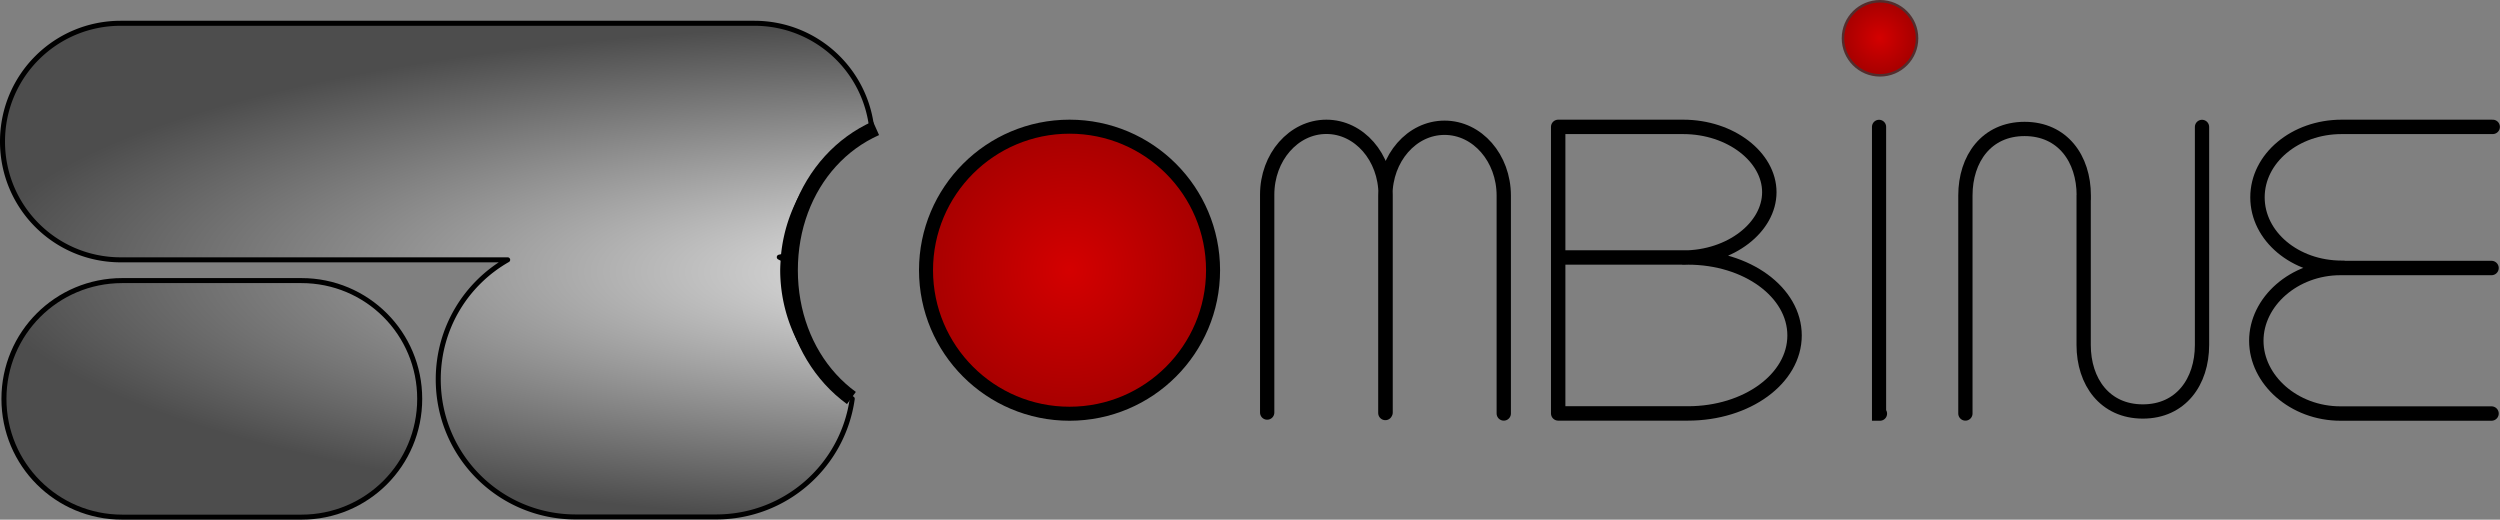 <?xml version="1.0" encoding="UTF-8" standalone="no"?>
<!-- Created with Inkscape (http://www.inkscape.org/) -->

<svg
   xmlns:dc="http://purl.org/dc/elements/1.1/"
   xmlns:cc="http://creativecommons.org/ns#"
   xmlns:rdf="http://www.w3.org/1999/02/22-rdf-syntax-ns#"
   xmlns:svg="http://www.w3.org/2000/svg"
   xmlns="http://www.w3.org/2000/svg"
   xmlns:xlink="http://www.w3.org/1999/xlink"
   xmlns:sodipodi="http://sodipodi.sourceforge.net/DTD/sodipodi-0.dtd"
   xmlns:inkscape="http://www.inkscape.org/namespaces/inkscape"
   width="281.221mm"
   height="58.455mm"
   viewBox="0 0 996.451 207.123"
   id="svg2"
   version="1.1"
   inkscape:version="0.91 r13725"
   sodipodi:docname="Logo.svg">
  <rect x="0" y="0" width="996.451" height="207.123" fill="#808080" stroke="none"/>
  <defs
     id="defs4">
    <linearGradient
       inkscape:collect="always"
       id="linearGradient4267">
      <stop
         style="stop-color:#ececec;stop-opacity:1;"
         offset="0"
         id="stop4269" />
      <stop
         style="stop-color:#4d4d4d;stop-opacity:1"
         offset="1"
         id="stop4271" />
    </linearGradient>
    <linearGradient
       inkscape:collect="always"
       id="linearGradient4138">
      <stop
         style="stop-color:#d40000;stop-opacity:1;"
         offset="0"
         id="stop4140" />
      <stop
         style="stop-color:#a60000;stop-opacity:1"
         offset="1"
         id="stop4142" />
    </linearGradient>
    <radialGradient
       inkscape:collect="always"
       xlink:href="#linearGradient4138"
       id="radialGradient4144-0"
       cx="275.714"
       cy="470.934"
       fx="275.714"
       fy="470.934"
       r="61.929"
       gradientUnits="userSpaceOnUse"
       gradientTransform="matrix(0.931,0,0,0.931,220.959,32.282)" />
    <radialGradient
       inkscape:collect="always"
       xlink:href="#linearGradient4267"
       id="radialGradient4273"
       cx="382.588"
       cy="471.047"
       fx="382.588"
       fy="471.047"
       r="174.271"
       gradientTransform="matrix(-2.29,-0.015,0.004,-0.571,1316.036,747.019)"
       gradientUnits="userSpaceOnUse"
       spreadMethod="pad" />
    <radialGradient
       inkscape:collect="always"
       xlink:href="#linearGradient4138"
       id="radialGradient4144-0-1"
       cx="275.714"
       cy="470.934"
       fx="275.714"
       fy="470.934"
       r="61.929"
       gradientUnits="userSpaceOnUse"
       gradientTransform="matrix(0.24,0,0,0.24,734.358,270.964)" />
    <radialGradient
       inkscape:collect="always"
       xlink:href="#linearGradient4267"
       id="radialGradient4498"
       gradientUnits="userSpaceOnUse"
       gradientTransform="matrix(-2.29,-0.015,0.004,-0.571,1316.036,747.019)"
       spreadMethod="pad"
       cx="382.588"
       cy="471.047"
       fx="382.588"
       fy="471.047"
       r="174.271" />
    <radialGradient
       inkscape:collect="always"
       xlink:href="#linearGradient4267"
       id="radialGradient4500"
       gradientUnits="userSpaceOnUse"
       gradientTransform="matrix(-2.29,-0.015,0.004,-0.571,1316.036,747.019)"
       spreadMethod="pad"
       cx="382.588"
       cy="471.047"
       fx="382.588"
       fy="471.047"
       r="174.271" />
  </defs>
  <sodipodi:namedview
     id="base"
     pagecolor="#ffffff"
     bordercolor="#666666"
     borderopacity="1.0"
     inkscape:pageopacity="0.0"
     inkscape:pageshadow="2"
     inkscape:zoom="0.59"
     inkscape:cx="592.69117"
     inkscape:cy="179.69619"
     inkscape:document-units="px"
     inkscape:current-layer="layer1"
     showgrid="false"
     showguides="true"
     inkscape:guide-bbox="true"
     fit-margin-top="0"
     fit-margin-left="0"
     fit-margin-right="0"
     fit-margin-bottom="0"
     inkscape:window-width="1440"
     inkscape:window-height="747"
     inkscape:window-x="-8"
     inkscape:window-y="-8"
     inkscape:window-maximized="1">
    <sodipodi:guide
       position="537.819,37.031"
       orientation="0,1"
       id="guide4406" />
    <sodipodi:guide
       position="551.364,161.732"
       orientation="0,1"
       id="guide4408" />
  </sodipodi:namedview>
  <g
     inkscape:label="Ebene 1"
     inkscape:groupmode="layer"
     id="layer1"
     transform="translate(-51.425,-363.146)">
    <g
       id="g5181">
      <circle
         r="57.206"
         cy="470.846"
         cx="477.721"
         id="path4136-1"
         style="fill:url(#radialGradient4144-0);fill-opacity:1;stroke:#000000;stroke-width:5.588;stroke-linejoin:round;stroke-miterlimit:4;stroke-dasharray:none;stroke-dashoffset:0;stroke-opacity:1" />
      <path
         sodipodi:nodetypes="csssccsssc"
         inkscape:connector-curvature="0"
         id="rect4150-4"
         d="m 603.696,527.583 0,-86.822 c 0,-14.993 -10.526,-27.065 -23.6,-27.065 -13.074,0 -23.599,12.071 -23.599,27.065 l 0,86.822 m 94.298,0.371 0,-86.824 c 0,-14.993 -10.526,-27.063 -23.6,-27.063 -13.074,0 -23.599,12.07 -23.599,27.063 l 0,86.639"
         style="fill:none;fill-opacity:1;stroke:#000000;stroke-width:5.701;stroke-linecap:round;stroke-linejoin:round;stroke-miterlimit:4;stroke-dasharray:none;stroke-dashoffset:0;stroke-opacity:1" />
      <path
         sodipodi:nodetypes="csscccsssc"
         inkscape:connector-curvature="0"
         id="rect4150-4-0"
         d="m 722.288,465.825 c 19.033,0 34.353,-12.164 34.353,-26.08 0,-13.917 -15.32,-26.027 -34.353,-26.027 l -49.803,0 4.5e-4,114.215 m -4.5e-4,-10e-6 51.709,0 c 23.549,0 42.507,-13.862 42.507,-31.081 0,-17.219 -18.958,-31.081 -42.507,-31.081 l -51.709,0"
         style="fill:none;fill-opacity:1;stroke:#000000;stroke-width:5.744;stroke-linecap:round;stroke-linejoin:round;stroke-miterlimit:4;stroke-dasharray:none;stroke-dashoffset:0;stroke-opacity:1" />
      <path
         sodipodi:nodetypes="csssccsssc"
         inkscape:connector-curvature="0"
         id="rect4150-4-4"
         d="m 881.927,440.968 0,59.662 c 0,14.693 8.447,26.523 23.588,26.523 15.142,0 23.59,-11.83 23.59,-26.523 l 0,-86.899 m -47.133,28.887 0,-1.555 c 0,-14.693 -8.448,-26.523 -23.59,-26.523 -15.142,0 -23.588,11.83 -23.588,26.523 l 0,86.899"
         style="fill:none;fill-opacity:1;stroke:#000000;stroke-width:5.688;stroke-linecap:round;stroke-linejoin:round;stroke-miterlimit:4;stroke-dasharray:none;stroke-dashoffset:0;stroke-opacity:1" />
      <path
         sodipodi:nodetypes="csssccsssc"
         inkscape:connector-curvature="0"
         id="rect4150-4-7"
         d="m 1044.964,413.717 -60.19,0 c -18.595,0 -33.564,12.524 -33.564,28.08 0,15.557 14.969,28.082 33.564,28.082 l 0.731,0 m 58.994,0.089 -60.19,0 c -18.594,0 -33.564,13.447 -33.564,29.003 0,15.557 14.969,29.003 33.564,29.003 l 60.19,0"
         style="fill:none;fill-opacity:1;stroke:#000000;stroke-width:5.741;stroke-linecap:round;stroke-linejoin:round;stroke-miterlimit:4;stroke-dasharray:none;stroke-dashoffset:0;stroke-opacity:1" />
      <g
         style="stroke-width:1.008;stroke-miterlimit:4;stroke-dasharray:none"
         transform="translate(0.156,-5.708)"
         id="g4494">
        <path
           style="fill:none;fill-rule:evenodd;stroke:#000000;stroke-width:5.647;stroke-linecap:round;stroke-linejoin:miter;stroke-miterlimit:4;stroke-dasharray:none;stroke-opacity:1"
           d="m 800.222,419.417 0,114.312 0,0 0,0 0.376,0"
           id="path4410"
           inkscape:connector-curvature="0" />
        <circle
           style="fill:url(#radialGradient4144-0-1);fill-opacity:1;stroke:#532d2d;stroke-width:1.008;stroke-linejoin:round;stroke-miterlimit:4;stroke-dasharray:none;stroke-dashoffset:0;stroke-opacity:1"
           id="path4136-1-0"
           cx="800.605"
           cy="384.117"
           r="14.76" />
      </g>
      <g
         transform="translate(0,-0.039)"
         id="g4529">
        <g
           id="g4253"
           style="fill:url(#radialGradient4273);fill-opacity:1;stroke:#000000;stroke-opacity:1"
           transform="translate(-0.601,0)">
          <path
             inkscape:connector-curvature="0"
             style="fill:url(#radialGradient4498);fill-opacity:1;stroke:#000000;stroke-width:2;stroke-linejoin:round;stroke-miterlimit:4;stroke-dasharray:none;stroke-dashoffset:0;stroke-opacity:1"
             d="m 100.739,475.022 71.429,0 c 26.117,0 47.143,21.026 47.143,47.143 0,26.117 -21.026,47.143 -47.143,47.143 l -71.429,0 c -26.117,0 -47.143,-21.026 -47.143,-47.143 0,-26.117 21.026,-47.143 47.143,-47.143 z"
             id="rect4150" />
          <path
             inkscape:connector-curvature="0"
             id="rect4150-0"
             d="m 100.168,372.461 c -26.117,0 -47.143,21.025 -47.143,47.143 0,26.117 21.025,47.143 47.143,47.143 l 154.201,0 c -16.546,9.417 -27.666,27.186 -27.666,47.66 0,30.372 24.452,54.824 54.824,54.824 l 55.91,0 c 27.745,0 50.538,-20.409 54.275,-47.092 A 61.429,61.429 0 0 1 364,470.846 a 61.429,61.429 0 0 1 0.215,-4.312 c -0.521,-0.291 -1.046,-0.575 -1.578,-0.85 0.551,-0.118 1.097,-0.251 1.641,-0.389 a 61.429,61.429 0 0 1 35.289,-50.09 c -2.205,-24.039 -22.301,-42.744 -46.934,-42.744 l -252.465,0 z"
             style="fill:url(#radialGradient4500);fill-opacity:1;stroke:#000000;stroke-width:2;stroke-linejoin:round;stroke-miterlimit:4;stroke-dasharray:none;stroke-dashoffset:0;stroke-opacity:1" />
        </g>
        <path
           style="fill:none;fill-opacity:1;stroke:#000000;stroke-width:6;stroke-linejoin:round;stroke-miterlimit:4;stroke-dasharray:none;stroke-dashoffset:0;stroke-opacity:1"
           d="m 390.781,521.822 c -3.034,-2.208 -5.828,-4.722 -8.357,-7.501 -10.116,-11.116 -15.992,-26.474 -15.992,-43.437 0,-16.963 5.876,-32.32 15.992,-43.437 5.058,-5.558 11.177,-10.056 18.151,-13.165"
           id="path4136-1-7"
           inkscape:connector-curvature="0"
           sodipodi:nodetypes="csssc" />
      </g>
    </g>
  </g>
</svg>
